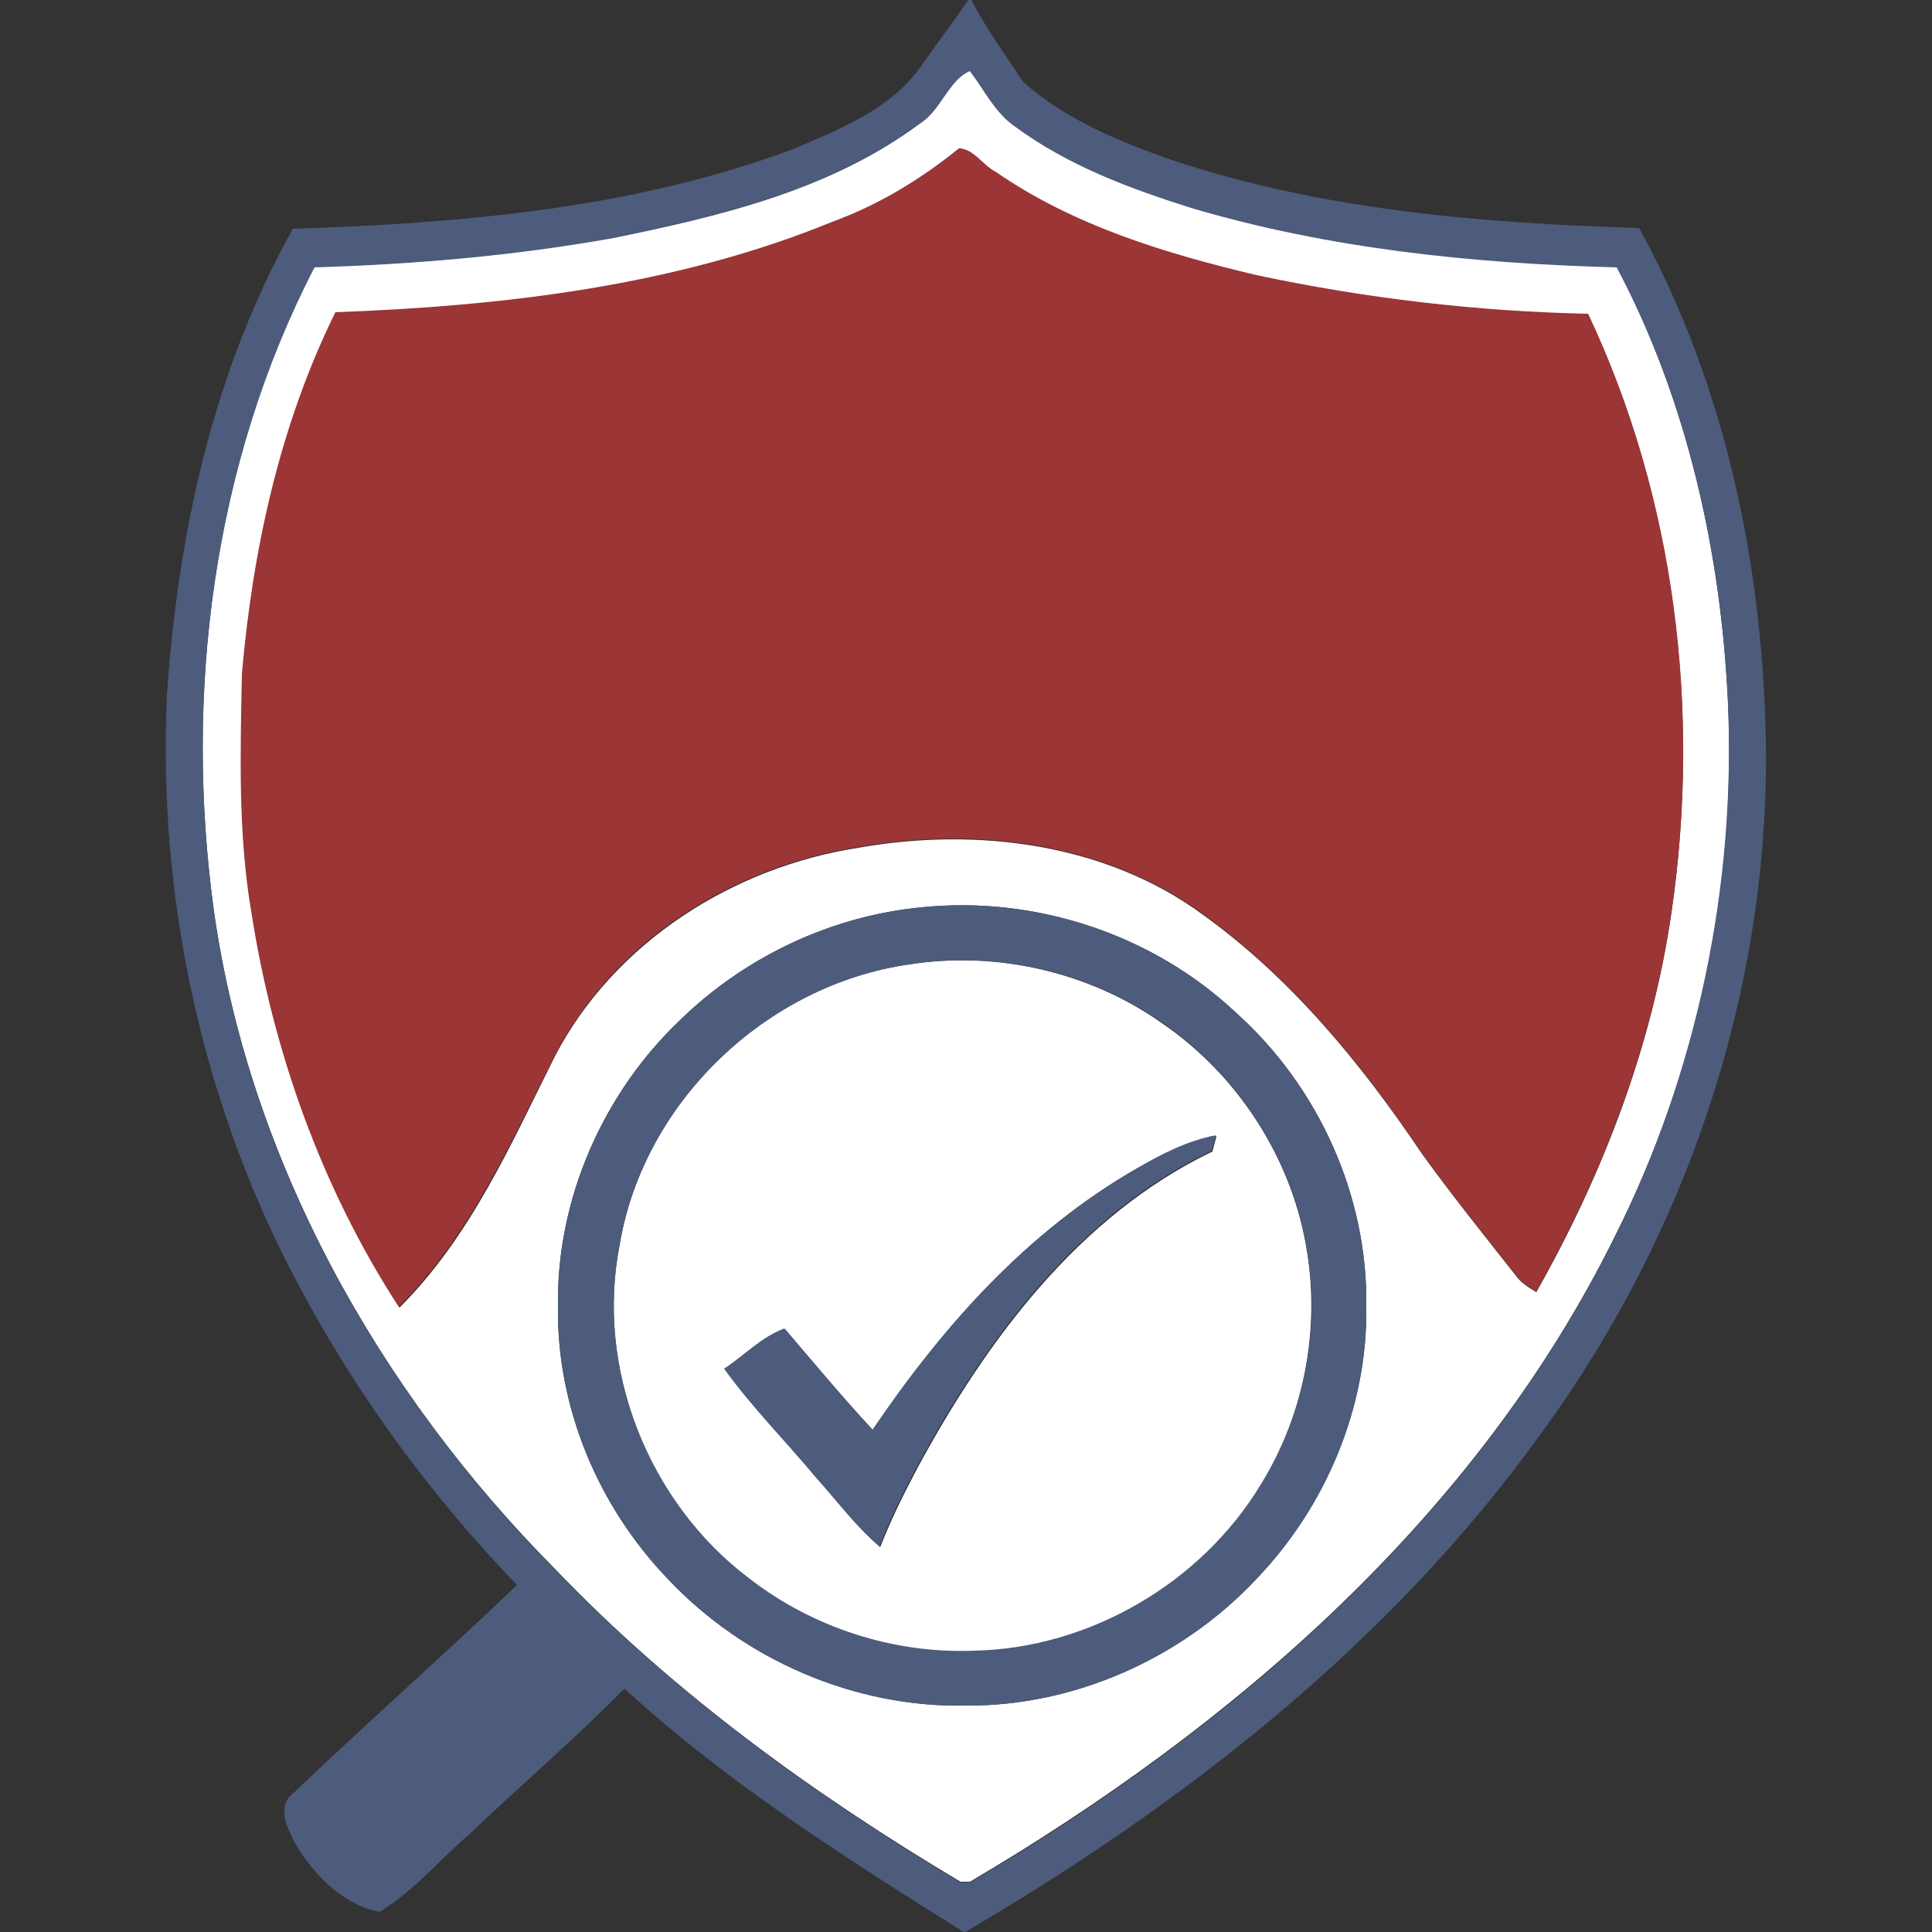 <?xml version="1.0" encoding="utf-8"?>
<!-- Generator: Adobe Illustrator 26.0.3, SVG Export Plug-In . SVG Version: 6.00 Build 0)  -->
<svg version="1.1" id="Layer_1" xmlns="http://www.w3.org/2000/svg" xmlns:xlink="http://www.w3.org/1999/xlink" x="0px" y="0px"
	 viewBox="0 0 250 250" style="enable-background:new 0 0 250 250;" xml:space="preserve">
<rect x="0" y="0" width="250" height="250" fill="#333333" stroke="none"/>
<style type="text/css">
	.st0{fill:#FFFFFF;}
	.st1{fill:#4D5C7C;}
	.st2{fill:#9C3535;}
</style>
<g id="_x23_ffffffff">
	<path class="st0" d="M119,16c2.7-1.7,3.6-5.6,6.5-6.9c1.9,2.5,3.3,5.5,6,7.3c6.7,5,14.7,8,22.6,10.4c17.9,5.3,36.6,7.1,55.1,7.7
		c9.1,17.3,13.5,37,14.4,56.4c1.1,23.8-3.9,47.7-14.6,69c-17.8,36.1-49.2,63.4-83.5,83.6c-0.3,0-0.9,0-1.2,0
		c-19-11.3-37.2-24.5-52.5-40.5c-22.8-23-39.5-52.8-44.1-85c-3.9-28.2-0.2-58,13-83.5c13-0.3,26-1.5,38.7-3.8
		C93.3,28,107.6,24.5,119,16 M124.1,19.2c-4.9,4-10.4,7.3-16.3,9.6c-20.4,8.3-42.5,10.8-64.3,11.7c-7.1,14.6-10.6,30.7-12.1,46.8
		c-0.2,10.2-0.6,20.5,1.2,30.7c2.8,18.1,9.1,35.8,19.1,51.2c9.2-9.2,14.4-21.1,20.1-32.5c7.7-14.8,23.1-24.5,39.3-27
		c15.2-2.7,32-0.6,44.6,8.7c11.4,8.2,20.5,19.3,28.3,30.9c3.9,5.4,8,10.5,12.1,15.7c0.7,1,1.7,1.6,2.7,2.2
		c8.6-15.2,15-31.8,17.5-49.2c3.8-26.1,0.4-53.4-10.8-77.3c-14.4-0.4-28.8-2-42.9-5c-11.8-2.8-23.7-6.4-33.8-13.4
		C127.2,21.4,126,19.3,124.1,19.2 M119.3,117.4c-11.7,1.1-22.9,6.4-31.3,14.6c-10,9.5-16,23.2-15.8,37c-0.2,13.1,5.2,26,14.3,35.4
		c9.8,10.4,24.1,16.6,38.5,16.3c14,0.1,27.9-6.1,37.5-16.3c9-9.4,14.5-22.3,14.3-35.4c0.2-14.3-6.2-28.4-16.8-37.9
		C149.2,120.9,134,115.9,119.3,117.4z"/>
	<path class="st0" d="M117.6,124.8c11.4-1.8,23.5,1,32.9,7.7c9.6,6.6,16.5,17.2,18.5,28.7c1.9,10.5-0.2,21.8-5.8,30.9
		c-7.7,12.8-22.2,21.3-37.2,21.6c-10.4,0.4-20.9-3-29.1-9.4c-13.1-9.8-19.9-27.2-16.7-43.3C83.3,142.5,99.2,127.4,117.6,124.8
		 M147.1,151.2c-14.1,8.1-25.2,20.4-34.1,33.9c-3.9-4.2-7.7-8.7-11.4-13.1c-3,1.1-5.2,3.5-7.8,5.2c3.6,5,8,9.4,11.9,14.1
		c2.7,3,5.1,6.2,8.2,8.9c1.4-3.6,3.1-7,4.9-10.4c8.9-16.4,20.8-32.5,38.1-40.8c0.1-0.5,0.4-1.5,0.5-2
		C153.7,147.6,150.4,149.4,147.1,151.2z"/>
</g>
<g id="_x23_4d5c7cff">
	<path class="st1" d="M125.3,0h0.4c1.9,3.7,4.4,7.1,6.7,10.6c5.5,4.9,12.6,7.8,19.5,10.2c19.4,6.4,39.9,8.1,60.2,8.7
		c11.1,20.2,16,43.5,16.4,66.5c0.5,32-10.2,63.7-29.1,89.5c-19.4,27-46,47.8-74.5,64.5h-0.2c-15.3-9.6-30.6-19.3-43.9-31.5
		c-6.4,6.5-13.3,12.4-19.8,18.6c-4,3.4-7.4,7.6-11.9,10.3c-4.9-1-8.7-5-11.1-9.2c-0.9-1.9-2.2-4.6,0-6.2
		c9.5-9.1,19.4-17.8,28.9-26.9c-11.1-11.5-20.7-24.6-28.2-38.7c-12.5-23.3-18.3-50-17.1-76.4c1.4-20.9,6-42,16.3-60.4
		c21.8-0.7,44.1-2.6,64.7-10.3c6.1-2.6,12.8-5.2,16.7-10.9C121.3,5.5,123.4,2.8,125.3,0 M119,16c-11.5,8.5-25.8,12-39.6,14.8
		c-12.8,2.3-25.8,3.4-38.7,3.8c-13.2,25.5-16.9,55.3-13,83.5c4.6,32.3,21.4,62,44.1,85c15.4,16,33.5,29.2,52.5,40.5
		c0.3,0,0.9,0,1.2,0c34.2-20.1,65.7-47.5,83.5-83.6c10.6-21.3,15.6-45.3,14.6-69c-0.9-19.5-5.2-39.1-14.4-56.4
		c-18.6-0.5-37.2-2.4-55.1-7.7c-7.9-2.5-15.9-5.5-22.6-10.4c-2.7-1.8-4.1-4.8-6-7.3C122.7,10.4,121.8,14.3,119,16z"/>
	<path class="st1" d="M119.3,117.4c14.7-1.5,29.9,3.5,40.7,13.7c10.5,9.5,17,23.6,16.8,37.9c0.2,13.1-5.2,26-14.3,35.4
		c-9.6,10.2-23.5,16.4-37.5,16.3c-14.4,0.3-28.6-5.9-38.5-16.3c-9-9.4-14.5-22.3-14.3-35.4C72,155.2,78,141.5,88,132
		C96.4,123.8,107.6,118.5,119.3,117.4 M117.6,124.8c-18.4,2.7-34.2,17.7-37.4,36.1c-3.2,16.1,3.7,33.5,16.7,43.3
		c8.2,6.4,18.7,9.8,29.1,9.4c15-0.3,29.5-8.8,37.2-21.6c5.6-9.1,7.8-20.3,5.8-30.9c-2-11.5-8.9-22.1-18.5-28.7
		C141,125.7,129,123,117.6,124.8z"/>
	<path class="st1" d="M147.1,151.2c3.2-1.9,6.6-3.6,10.2-4.3c-0.1,0.5-0.4,1.5-0.5,2c-17.3,8.3-29.2,24.4-38.1,40.8
		c-1.8,3.4-3.5,6.8-4.9,10.4c-3.1-2.6-5.5-5.9-8.2-8.9c-3.9-4.7-8.3-9.1-11.9-14.1c2.6-1.7,4.8-4.1,7.8-5.2
		c3.8,4.4,7.5,8.9,11.4,13.1C121.9,171.7,133,159.3,147.1,151.2z"/>
</g>
<g id="_x23_9c3535ff">
	<path class="st2" d="M124.1,19.2c1.9,0.1,3.1,2.2,4.7,3c10.1,7,22,10.6,33.8,13.4c14.1,3,28.5,4.7,42.9,5
		c11.3,23.9,14.6,51.3,10.8,77.3c-2.5,17.4-8.9,33.9-17.5,49.2c-1-0.6-2-1.2-2.7-2.2c-4.1-5.2-8.3-10.3-12.1-15.7
		c-7.8-11.6-16.9-22.7-28.3-30.9c-12.6-9.3-29.4-11.4-44.6-8.7c-16.3,2.5-31.7,12.2-39.3,27C66,148,60.8,159.9,51.6,169.1
		c-10-15.4-16.3-33.1-19.1-51.2c-1.7-10.1-1.4-20.4-1.2-30.7c1.4-16.1,4.9-32.2,12.1-46.8c21.8-0.8,44-3.4,64.3-11.7
		C113.7,26.5,119.2,23.2,124.1,19.2z"/>
</g>
</svg>
